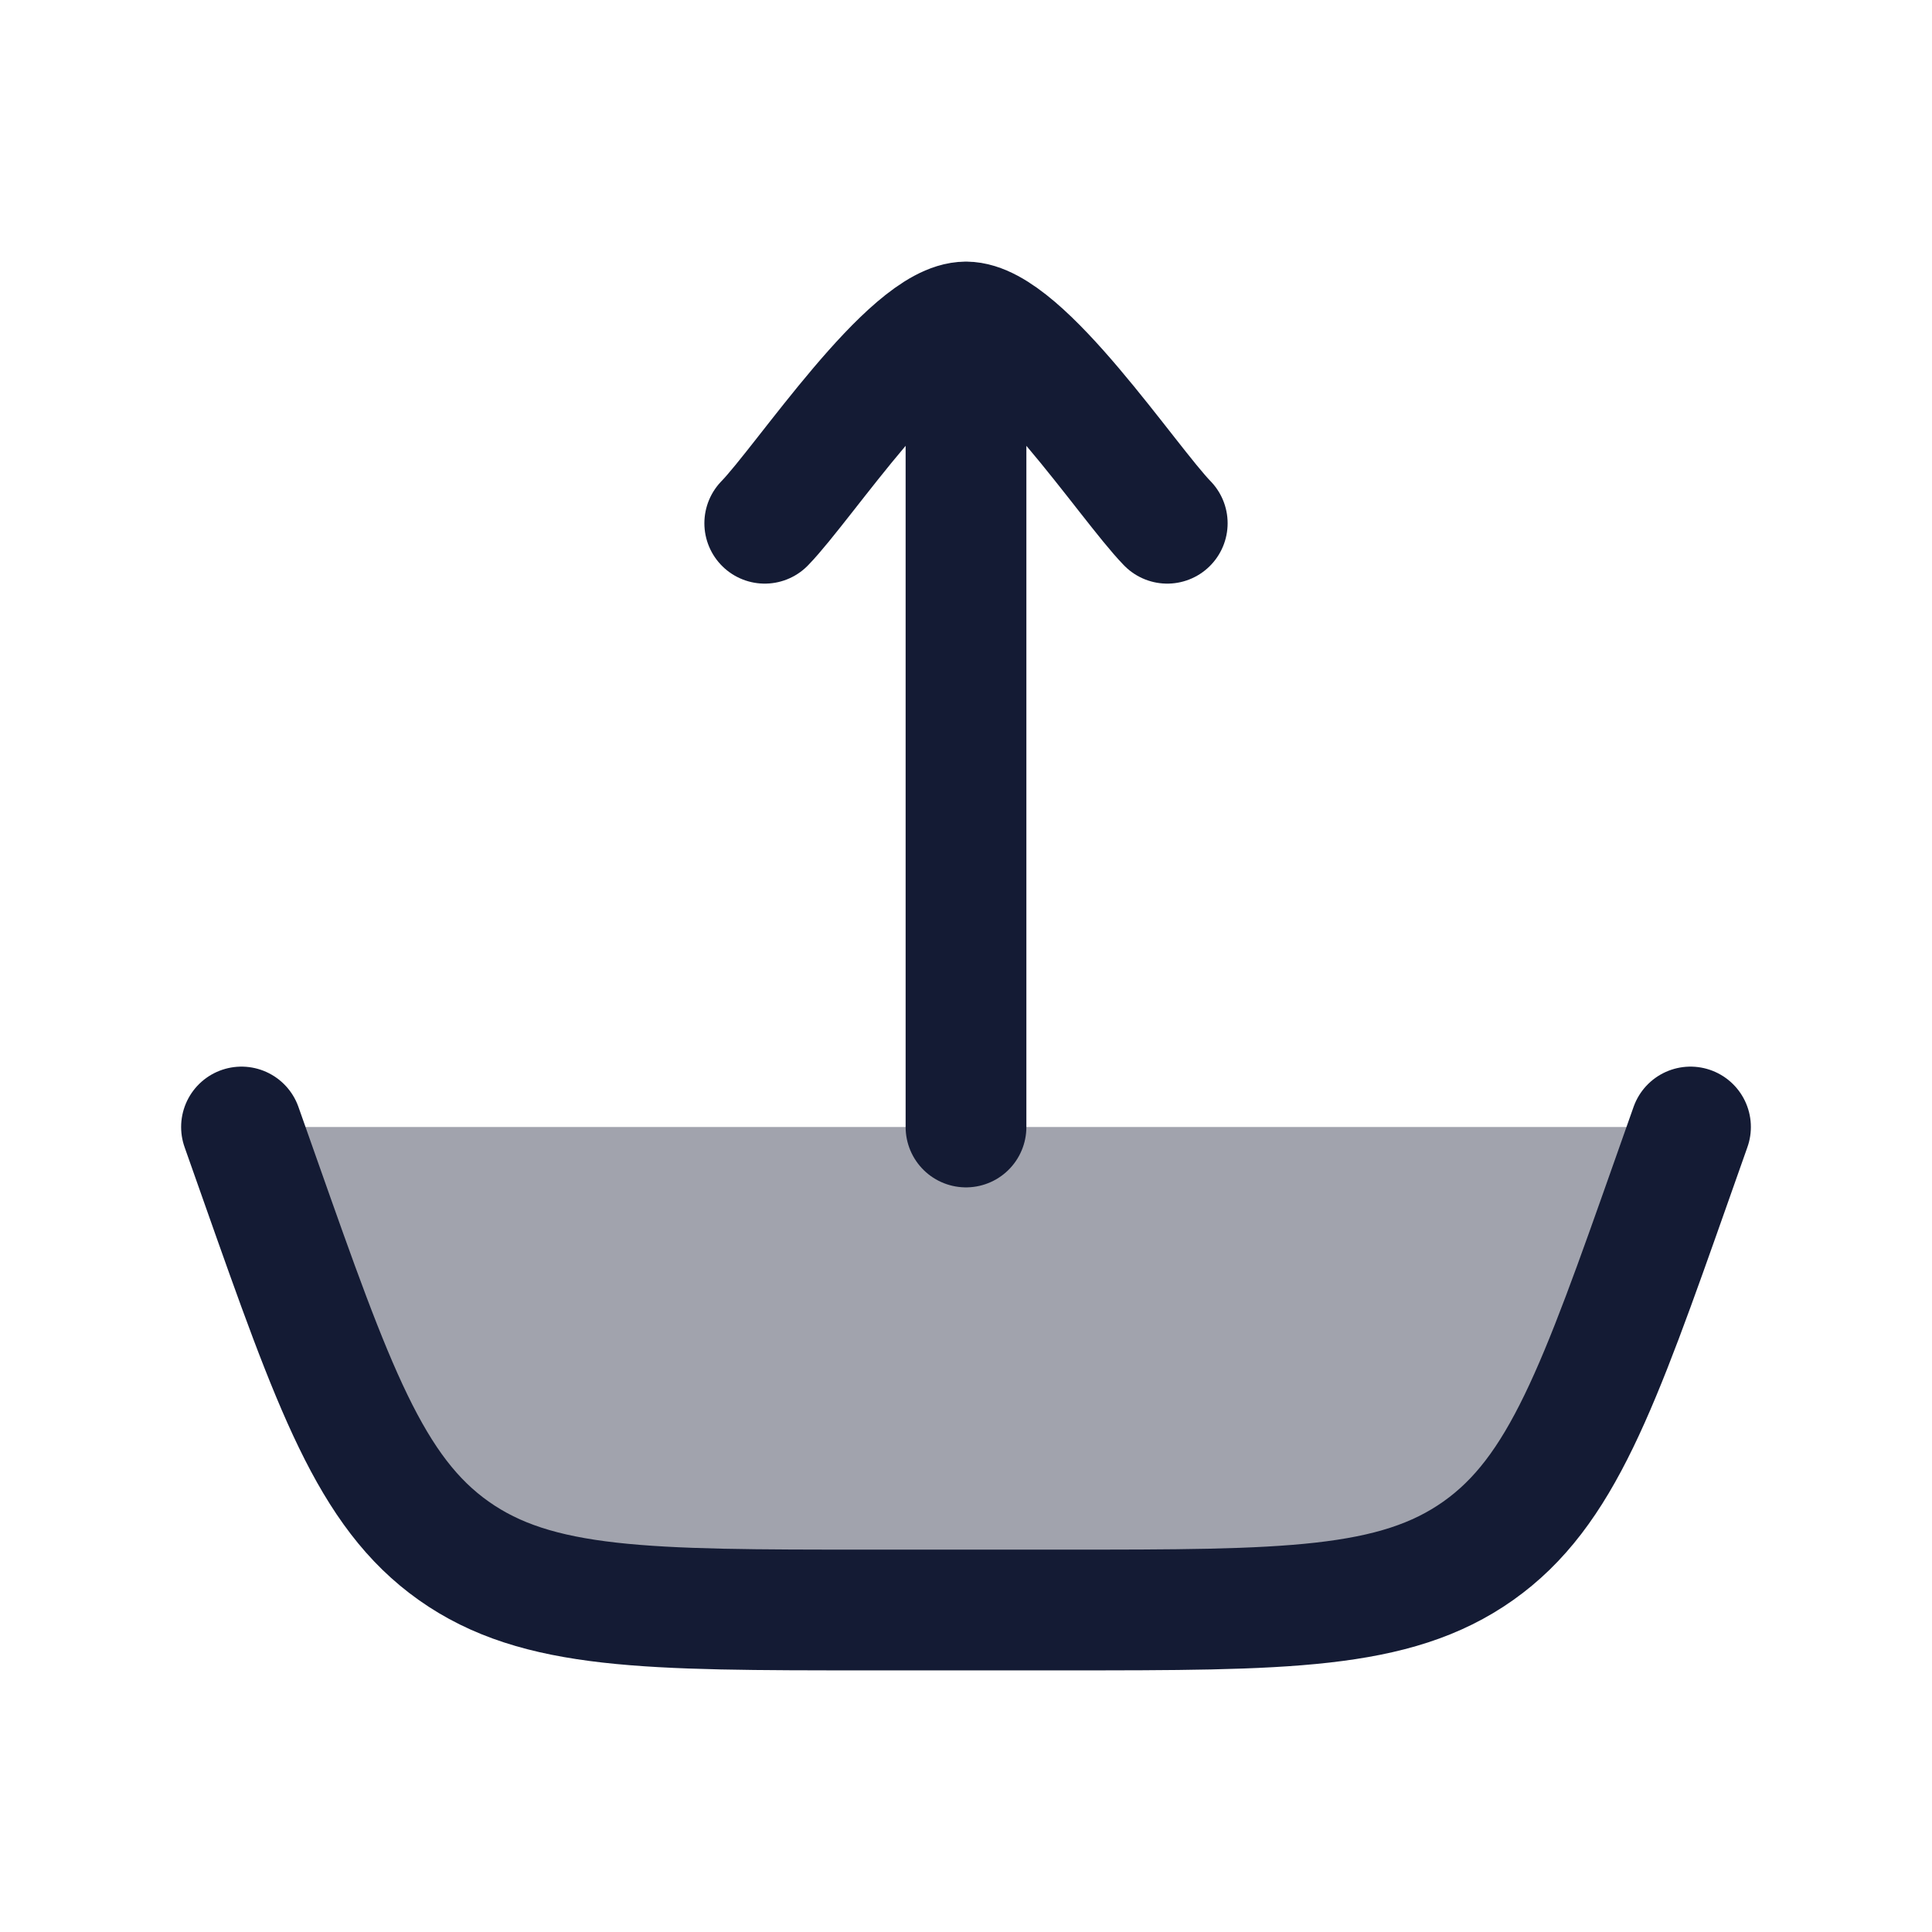 <svg width="24" height="24" viewBox="0 0 24 24" fill="none" xmlns="http://www.w3.org/2000/svg">
<path opacity="0.4" d="M13.222 20H10.778C8.043 20 6.676 20 5.637 19.265C4.599 18.531 4.144 17.241 3.234 14.663C3.12 14.339 3.36 14 3.703 14H20.297C20.64 14 20.88 14.339 20.766 14.663C19.856 17.241 19.401 18.531 18.363 19.265C17.324 20 15.957 20 13.222 20Z" fill="#141B34"/>
<path d="M3 14L3.234 14.663C4.144 17.241 4.599 18.531 5.637 19.265C6.676 20 8.043 20 10.778 20H13.222C15.957 20 17.324 20 18.363 19.265C19.401 18.531 19.856 17.241 20.766 14.663L21 14" stroke="#141B34" stroke-width="1.5" stroke-linecap="round"/>
<path d="M12 4V14M12 4C11.3 4 9.992 5.994 9.5 6.5M12 4C12.7 4 14.008 5.994 14.5 6.5" stroke="#141B34" stroke-width="1.5" stroke-linecap="round" stroke-linejoin="round"/>
</svg>
